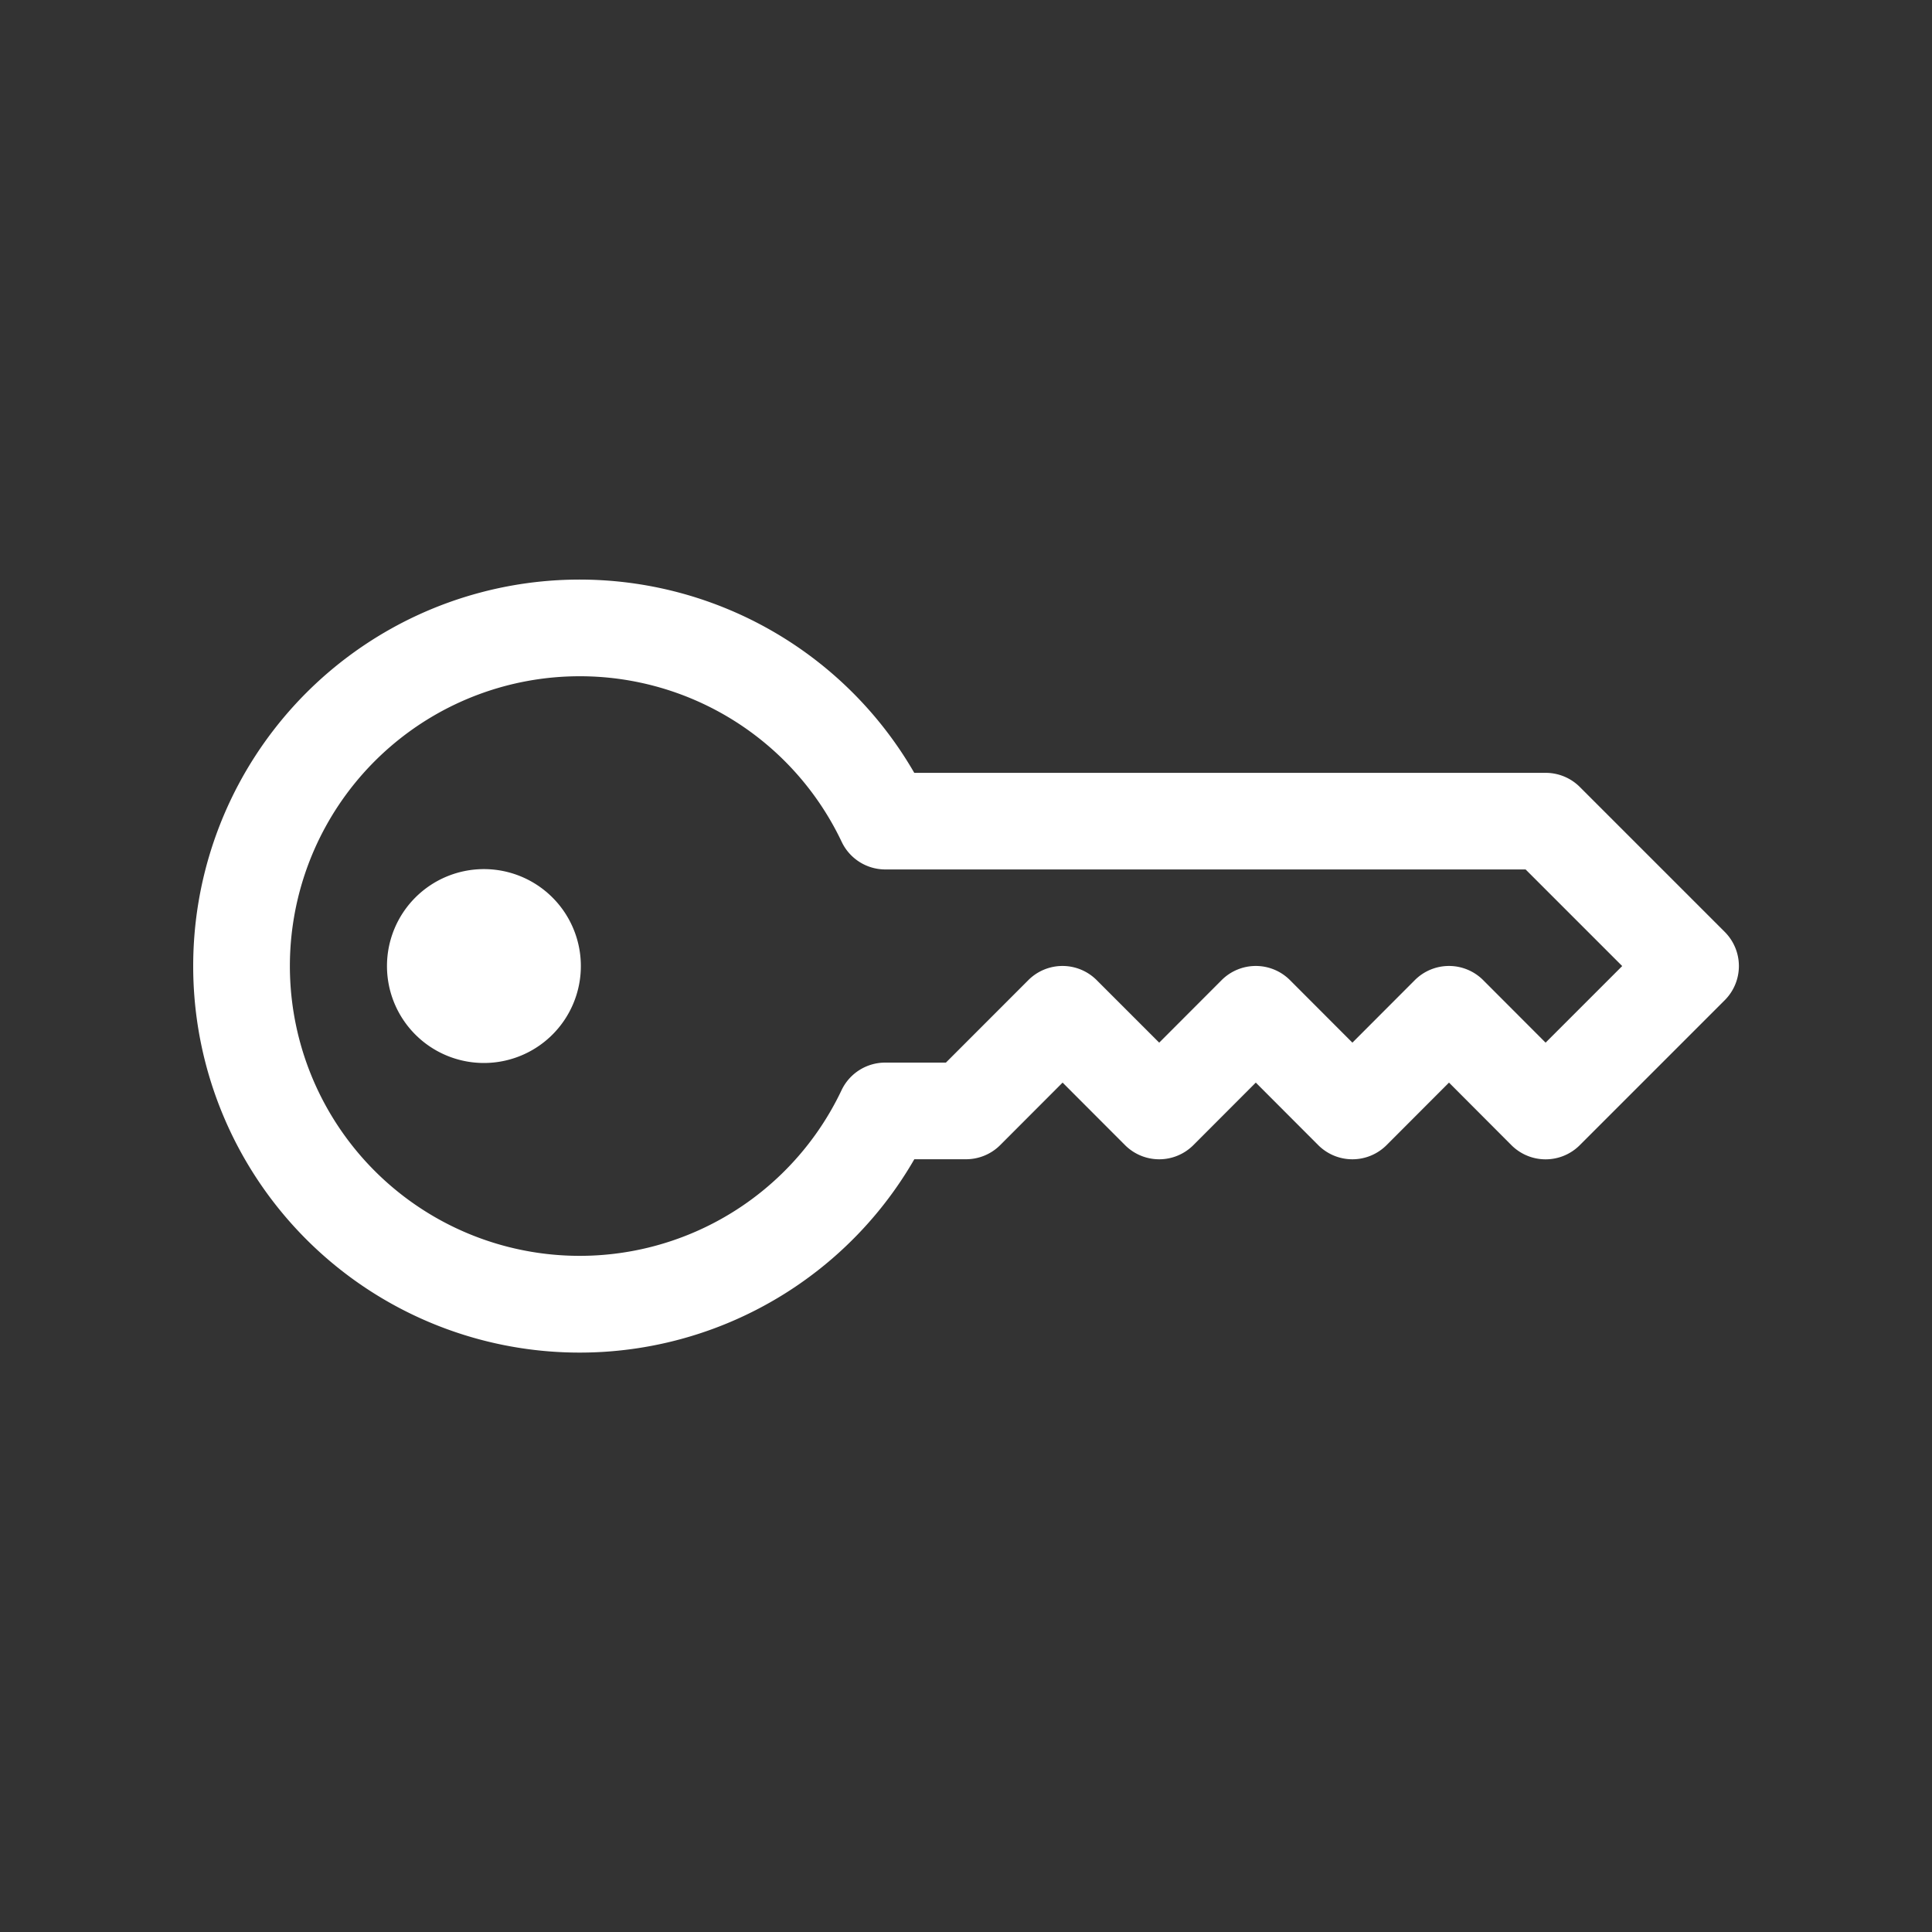 <svg xmlns="http://www.w3.org/2000/svg" width="40" height="40" viewBox="0 0 40 40">
  <rect x="0" y="0" width="40" height="40" fill="#333333" stroke="none"/>
  <g id="그룹_2562" data-name="그룹 2562" transform="translate(49 -667)">
    <g id="key" transform="translate(-45 670.001)">
      <path id="패스_598" data-name="패스 598" d="M0,17a8,8,0,0,1,14.929-4H28a1,1,0,0,1,.708.292l3,3a1,1,0,0,1,0,1.416l-3,3a1,1,0,0,1-1.416,0L26,19.413l-1.292,1.294a1,1,0,0,1-1.416,0L22,19.413l-1.292,1.294a1,1,0,0,1-1.416,0L18,19.413l-1.292,1.294A1,1,0,0,1,16,21h-1.07A8,8,0,0,1,0,17Zm8-6a6,6,0,1,0,5.424,8.569,1,1,0,0,1,.9-.57h1.26l1.706-1.707a1,1,0,0,1,1.416,0L20,18.586l1.292-1.294a1,1,0,0,1,1.416,0L24,18.586l1.292-1.294a1,1,0,0,1,1.416,0L28,18.586,29.586,17l-2-2H14.327a1,1,0,0,1-.9-.57A6,6,0,0,0,8,11Z" transform="translate(0)" fill="#fff" fill-rule="evenodd"/>
      <path id="패스_599" data-name="패스 599" d="M8.513,17.757A2.007,2.007,0,1,1,6.507,15.75,2.007,2.007,0,0,1,8.513,17.757Z" transform="translate(-0.487 -0.757)" fill="#fff"/>
    </g>
    <rect id="사각형_1036" data-name="사각형 1036" width="40" height="40" transform="translate(-49 667)" fill="none" opacity="0.5"/>
  </g>
</svg>
